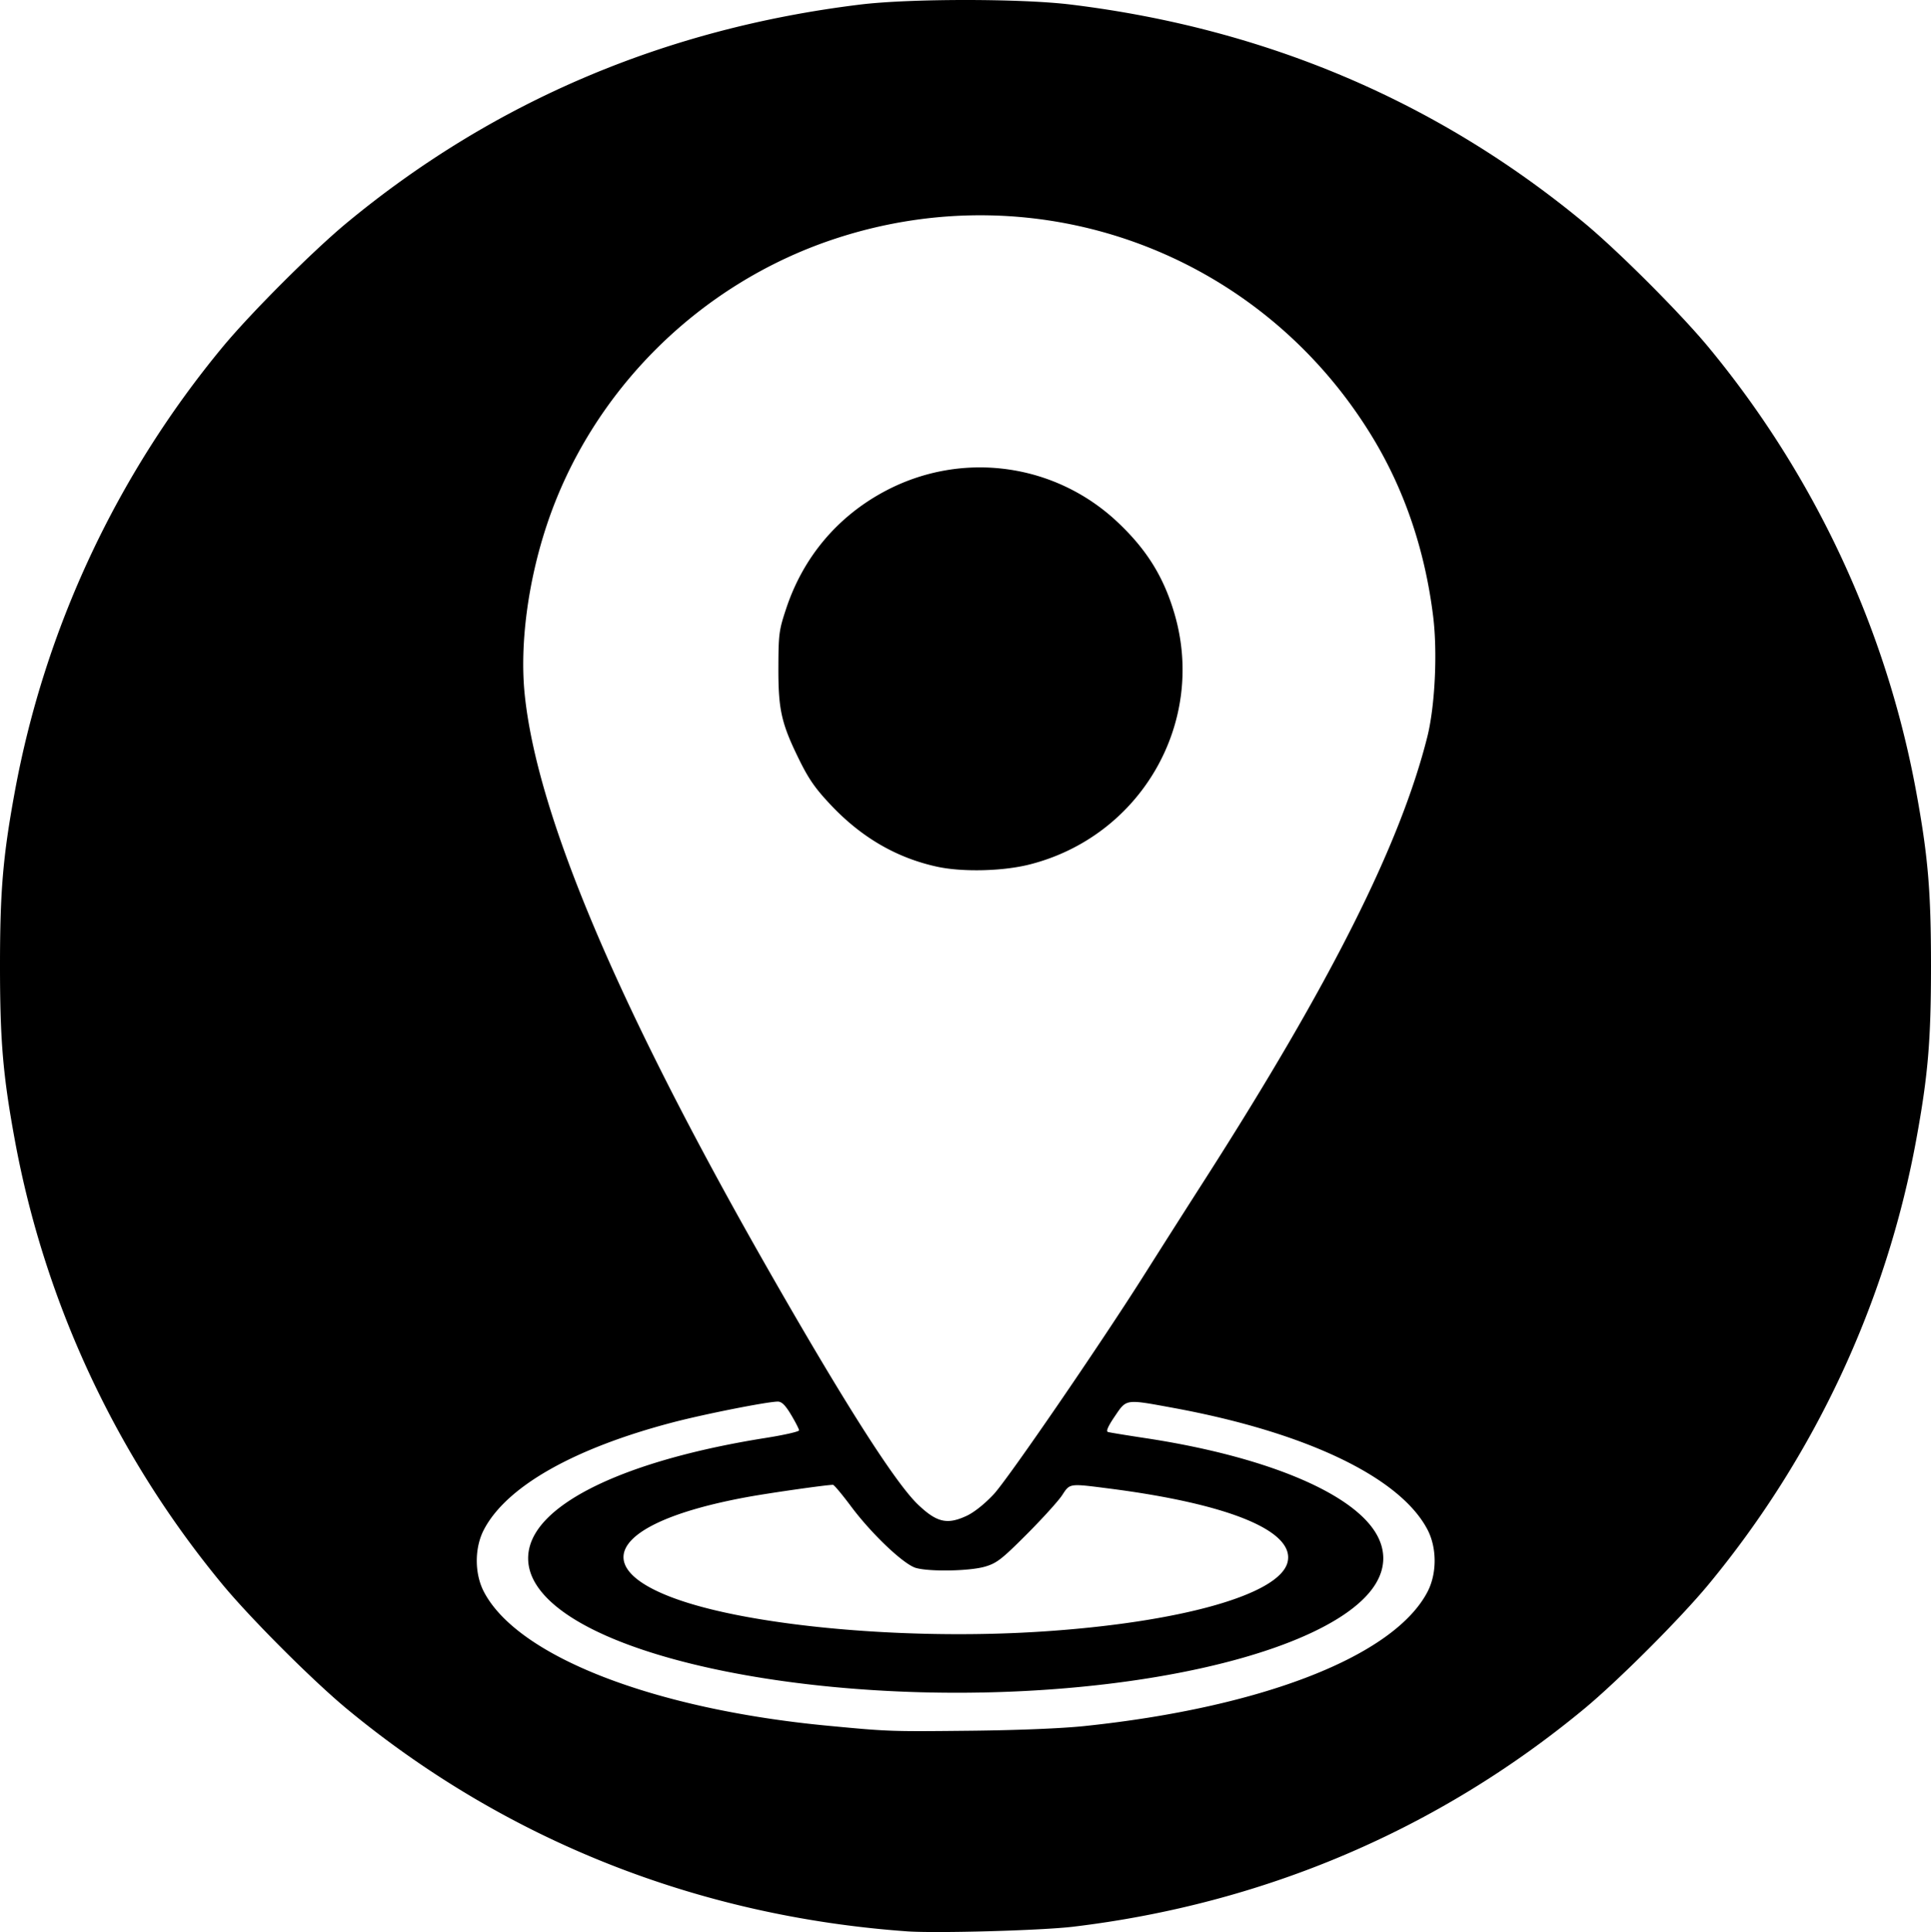 <svg xmlns="http://www.w3.org/2000/svg" width="1294.344" height="1294.889" viewBox="0 0 342.462 342.606"><path style="fill:#000;stroke-width:.434" d="M160.812 342.48c-37.134-2.676-71.19-16.203-99.276-39.43-6.03-4.988-17.099-16.056-22.086-22.086-18.828-22.766-31.527-49.958-36.835-78.872C.523 190.698 0 184.53 0 171.27c0-13.262.523-19.429 2.615-30.823C7.923 111.532 20.622 84.34 39.45 61.574c4.987-6.03 16.056-17.099 22.086-22.086 26-21.503 56.487-34.458 91.027-38.68 8.808-1.077 28.528-1.077 37.336 0 34.54 4.222 65.026 17.177 91.027 38.68 6.03 4.987 17.098 16.056 22.085 22.086 18.829 22.766 31.528 49.958 36.836 78.872 2.092 11.394 2.615 17.561 2.615 30.823 0 13.261-.523 19.429-2.615 30.823-5.308 28.914-18.007 56.106-36.836 78.872-4.987 6.03-16.055 17.098-22.085 22.085-25.872 21.398-56.726 34.548-90.593 38.612-5.614.674-24.334 1.194-29.521.82zm31.474-36.394c31.645-3.309 54.928-12.415 60.882-23.813 1.685-3.225 1.685-7.795 0-11.02-4.856-9.295-21.544-17.278-45.173-21.61-8.48-1.554-8.174-1.599-10.286 1.512-1.205 1.775-1.593 2.664-1.21 2.778.31.093 3.273.578 6.585 1.08 20.932 3.165 36.374 9.49 40.85 16.731 1.853 2.997 1.853 6.173 0 9.17-4.97 8.04-23.186 14.804-47.74 17.727-43.608 5.193-92.24-3.332-101.14-17.728-1.852-2.996-1.852-6.172 0-9.169 4.457-7.208 19.487-13.39 40.743-16.758 3.252-.515 5.913-1.12 5.913-1.342 0-.223-.632-1.462-1.404-2.753-1.019-1.703-1.666-2.347-2.359-2.347-1.82 0-12.978 2.207-18.595 3.677-17.601 4.608-29.535 11.381-33.53 19.032-1.686 3.225-1.686 7.795 0 11.02 5.985 11.46 30.065 20.824 61.098 23.76 10.807 1.023 10.957 1.028 25.396.876 8.115-.086 16.044-.412 19.97-.823zm-7.807-16.744c24.713-1.585 42.421-6.553 43.865-12.304 1.383-5.513-10.31-10.348-31.63-13.077-7.16-.917-6.943-.948-8.346 1.189-.666 1.015-3.48 4.12-6.253 6.9-4.427 4.438-5.328 5.14-7.39 5.752-2.688.798-9.766.94-12.265.246-2.152-.598-7.844-5.989-11.52-10.91-1.574-2.109-3.014-3.833-3.202-3.833-1.17 0-11.365 1.455-15.362 2.193-28.555 5.268-29.152 15.58-1.216 20.983 15.059 2.912 35.46 4.007 53.32 2.86zm-13.031-20.547c1.318-.616 3.198-2.113 4.786-3.814 2.543-2.724 19.176-26.984 26.895-39.229a3780.345 3780.345 0 0 1 10.638-16.714c22.25-34.77 34.566-59.289 39.363-78.36 1.363-5.42 1.83-14.97 1.044-21.347-1.433-11.64-5.023-22.29-10.654-31.618-19.828-32.84-59.142-47.388-95.515-35.346-23.972 7.936-43.119 26.968-51.025 50.717-3.356 10.082-4.815 21.197-3.934 29.96 2.147 21.332 16.46 55.218 42.927 101.623 13.695 24.012 22.8 38.303 26.868 42.17 3.319 3.153 5.153 3.57 8.607 1.958zm-5.253-115.102c-7.154-1.557-13.369-5.157-18.793-10.888-2.798-2.956-3.95-4.604-5.687-8.134-3.152-6.41-3.695-8.83-3.67-16.366.02-5.882.112-6.567 1.399-10.432 3.02-9.073 9.078-16.271 17.46-20.749 13.583-7.255 30.15-5.055 41.324 5.487 5.185 4.89 8.196 9.76 10.1 16.328 5.593 19.302-6.04 39.365-25.723 44.357-4.737 1.202-11.912 1.375-16.41.397z"/></svg>